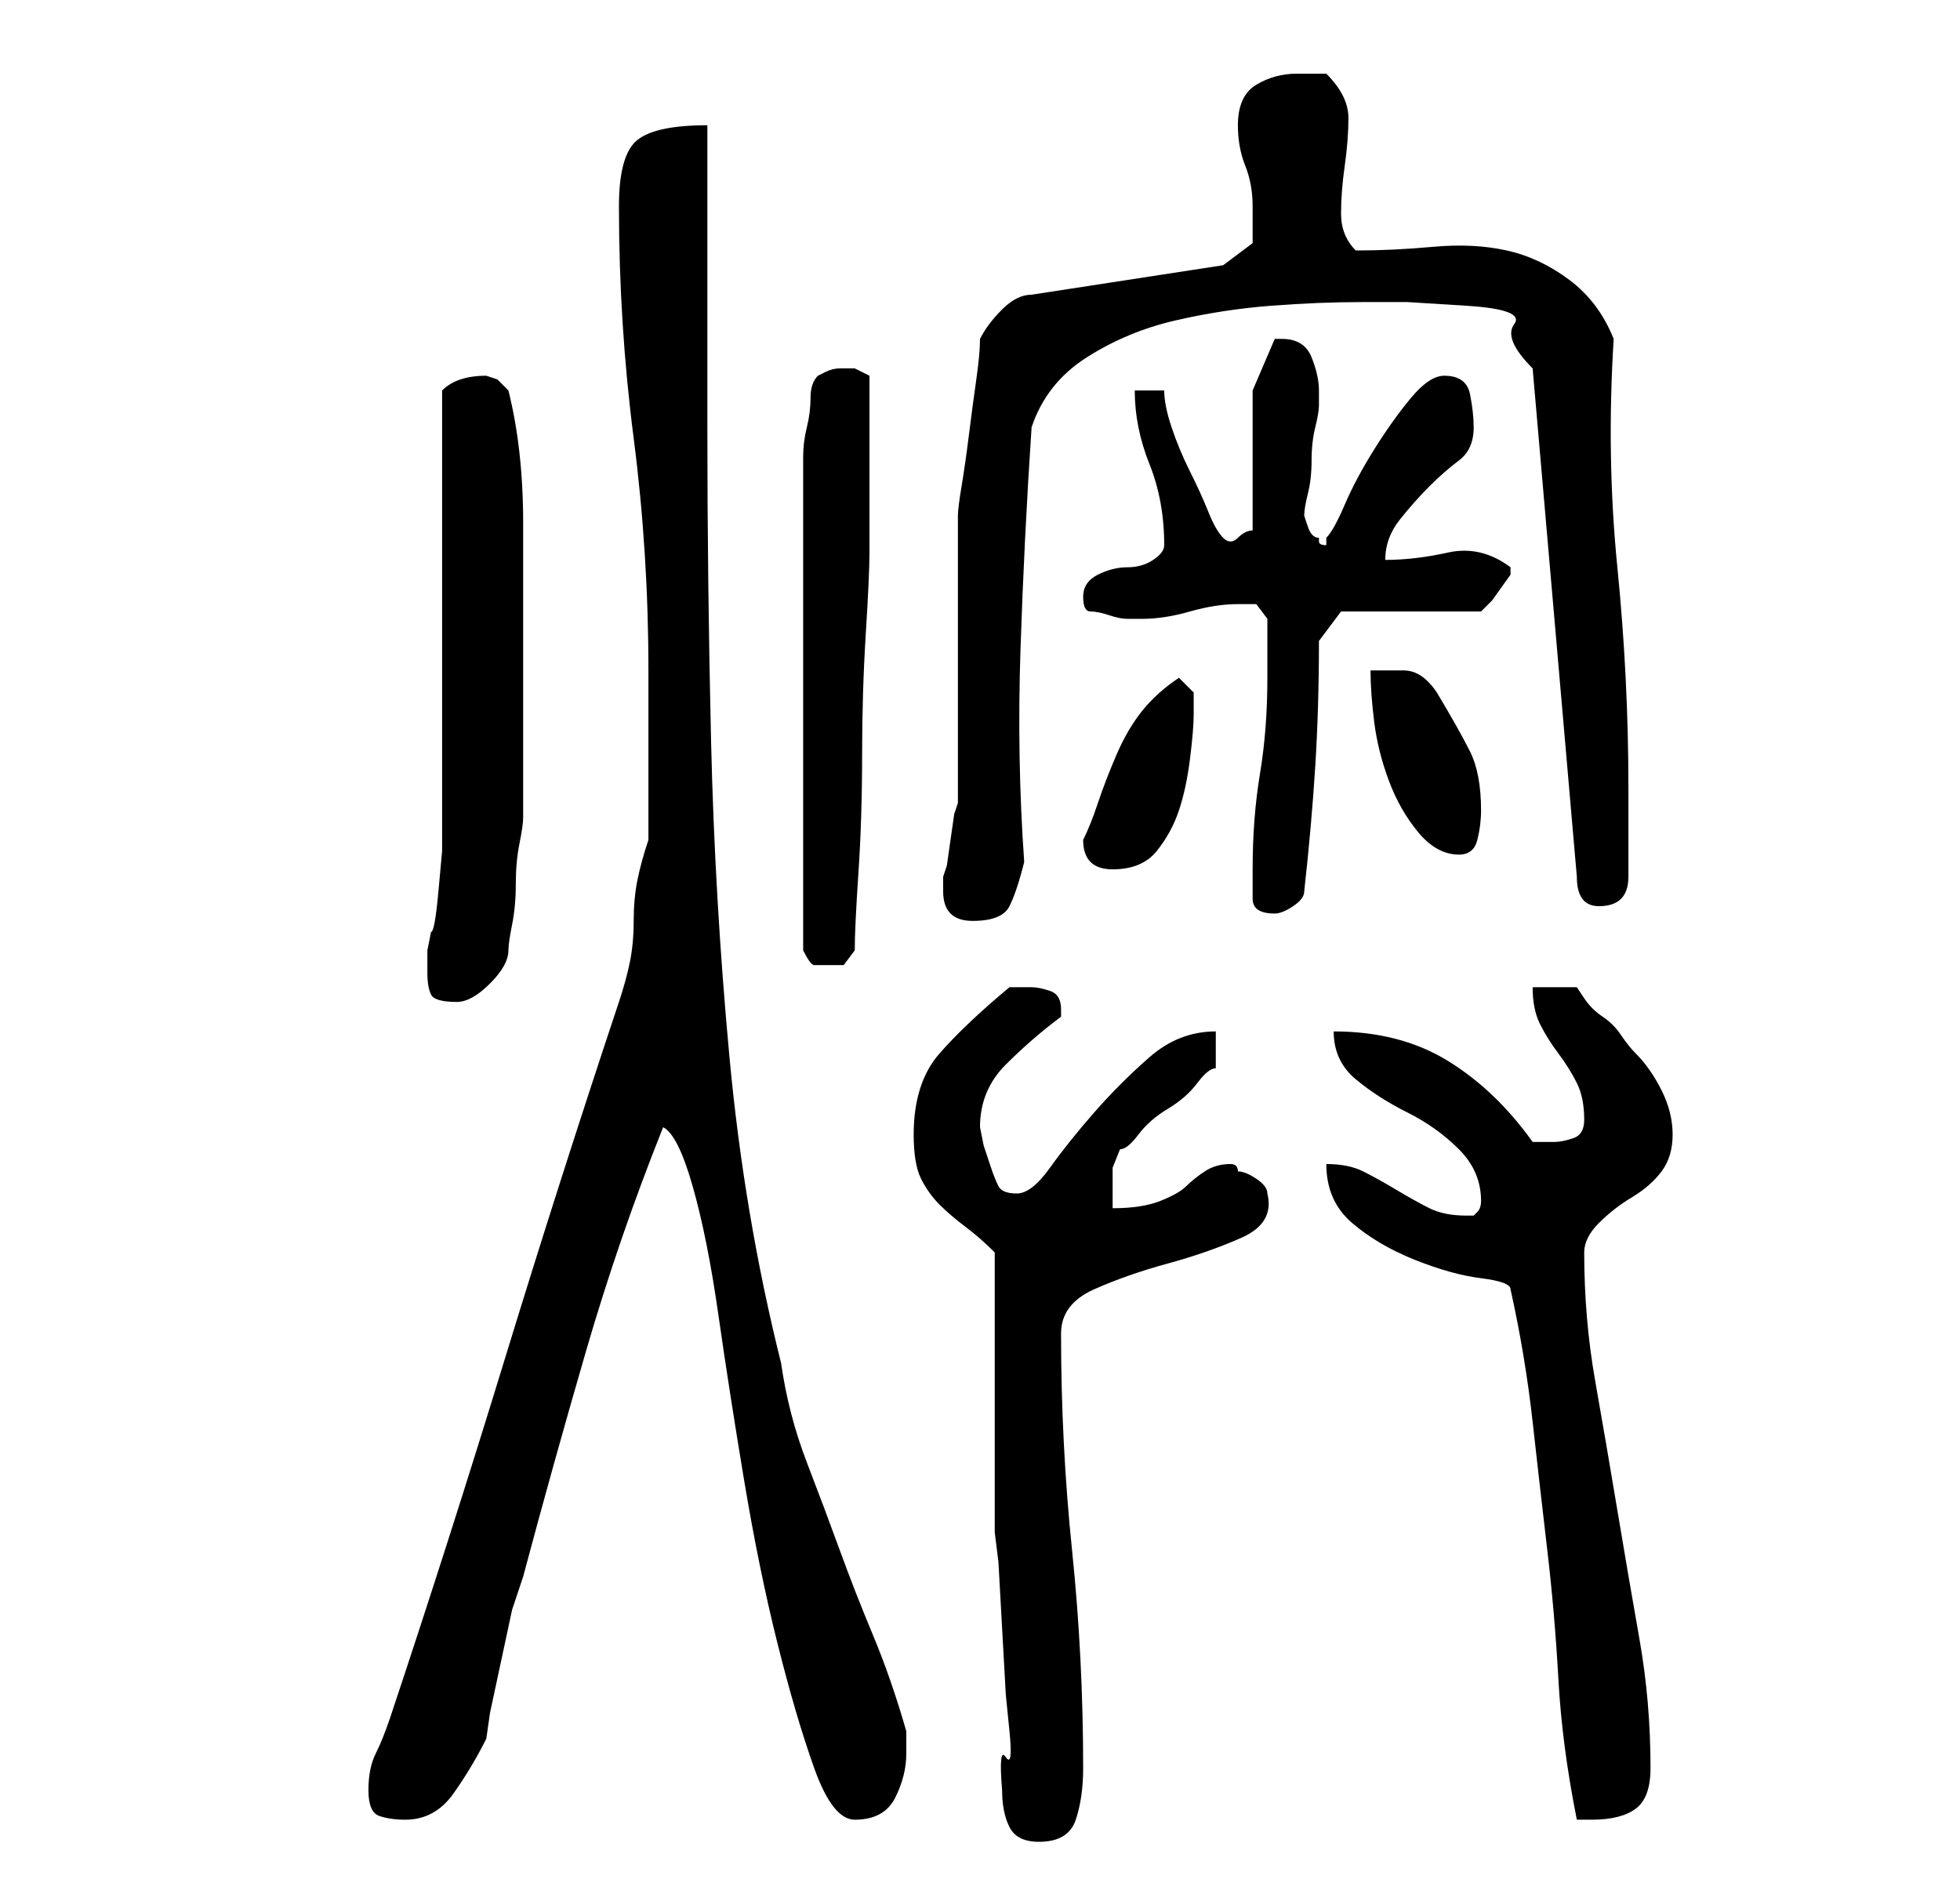 <?xml version="1.0" standalone="no"?>
<!DOCTYPE svg PUBLIC "-//W3C//DTD SVG 1.1//EN" "http://www.w3.org/Graphics/SVG/1.1/DTD/svg11.dtd" >
<svg xmlns="http://www.w3.org/2000/svg" xmlns:xlink="http://www.w3.org/1999/xlink" version="1.1" viewBox="-10 0 266 256">
   <path fill="currentColor"
d="M125 170v7.5v11.5v11v8l0.5 4t0.5 9t0.5 9t0.5 5t-0.5 3.5t-0.5 4.5q0 3 1 5t4 2q4 0 5 -3t1 -7q0 -15 -1.5 -29.5t-1.5 -29.5q0 -4 4.5 -6t10 -3.5t10 -3.5t3.5 -6q0 -1 -1.5 -2t-2.5 -1q0 -1 -1 -1q-2 0 -3.5 1t-2.5 2t-3.5 2t-6.5 1v-2.5v-1.5v-1.5t1 -2.5q1 0 2.5 -2
t4 -3.5t4 -3.5t2.5 -2v-5q-5 0 -9 3.5t-7.5 7.5t-6 7.5t-4.5 3.5t-2.5 -1t-1 -2.5l-1 -3t-0.5 -2.5q0 -5 3.5 -8.5t7.5 -6.5v-1q0 -2 -1.5 -2.5t-2.5 -0.5h-3q-6 5 -9.5 9t-3.5 11q0 4 1 6t2.5 3.5t3.5 3t4 3.5zM40 243q0 3 1.5 3.5t3.5 0.5q4 0 6.5 -3.5t4.5 -7.5l0.5 -3.5
t1.5 -7t1.5 -7t1.5 -4.5q4 -15 8.5 -30.5t10.5 -30.5q2 1 4 8t3.5 17.5t3.5 22.5t4.5 22t5 17t5.5 7q4 0 5.5 -3t1.5 -6v-2v-1q-2 -7 -4.5 -13t-4.5 -11.5t-4.5 -12t-3.5 -13.5q-5 -20 -7 -41.5t-2.5 -43t-0.5 -42.5v-41q-7 0 -9.5 2t-2.5 9q0 16 2 31.5t2 31.5v23
q-1 3 -1.5 5.5t-0.5 5.5t-0.5 5.5t-1.5 5.5q-8 24 -15.5 48.5t-15.5 48.5q-1 3 -2 5t-1 5zM195 175q2 9 3 18t2 17.5t1.5 17.5t2.5 19h2q4 0 6 -1.5t2 -5.5q0 -9 -1.5 -17.5t-3 -17.5t-3 -17.5t-1.5 -17.5q0 -2 2 -4t4.5 -3.5t4 -3.5t1.5 -5t-1.5 -6t-3.5 -5q-1 -1 -2 -2.5
t-2.5 -2.5t-2.5 -2.5l-1 -1.5h-6q0 3 1 5t2.5 4t2.5 4t1 5q0 2 -1.5 2.5t-2.5 0.5h-1h-2q-5 -7 -11.5 -11t-15.5 -4q0 4 3 6.5t7 4.5t7 5t3 7v0v0q0 1 -0.5 1.5l-0.5 0.5h-1q-3 0 -5 -1t-4.5 -2.5t-4.5 -2.5t-5 -1q0 5 3.5 8t8.5 5t9 2.5t4 1.5zM48 132q0 2 0.5 3t3.5 1
q2 0 4.5 -2.5t2.5 -4.5q0 -1 0.5 -3.5t0.5 -5.5t0.5 -5.5t0.5 -3.5v-3v-6.5v-7.5v-6v-17q0 -10 -2 -18l-1.5 -1.5t-1.5 -0.5q-2 0 -3.5 0.5t-2.5 1.5v11.5v18.5v17.5v11.5v3.5t-0.5 5.5t-1 5.5l-0.5 2.5v3zM99 129q1 2 1.5 2h1.5h2.5t1.5 -2q0 -3 0.5 -10.5t0.5 -16
t0.5 -16.5t0.5 -11v-12v-12l-1 -0.5l-1 -0.5h-1h-1q-1 0 -2 0.5l-1 0.5q-1 1 -1 3t-0.5 4t-0.5 4v3v4v9v11v8v7v9v10v6zM118 121q0 2 1 3t3 1q4 0 5 -2t2 -6q-1 -14 -0.5 -29t1.5 -30q2 -6 7.5 -9.5t12 -5t13 -2t12.5 -0.5h6t8 0.5t6.5 2.5t2.5 6l6 69q0 4 3 4q2 0 3 -1
t1 -3v-2v-4v-3v-3q0 -15 -1.5 -30t-0.5 -31q-2 -5 -6 -8t-8.5 -4t-10 -0.5t-10.5 0.5q-2 -2 -2 -5t0.5 -6.5t0.5 -6.5t-3 -6h-4q-3 0 -5.5 1.5t-2.5 5.5q0 3 1 5.5t1 5.5v5t-4 3l-26 4q-2 0 -4 2t-3 4q0 2 -0.5 5.5t-1 7.5t-1 7t-0.5 4v7v12v13v7l-0.5 1.5t-0.5 3.5
t-0.5 3.5l-0.5 1.5v2zM160 118v4q0 2 3 2v0q1 0 2.5 -1t1.5 -2q1 -9 1.5 -17t0.5 -17l3 -4h19l1.5 -1.5t2.5 -3.5v0v-1q-4 -3 -8.5 -2t-8.5 1q0 -3 2 -5.5t4 -4.5t4 -3.5t2 -4.5q0 -2 -0.5 -4.5t-3.5 -2.5q-2 0 -4.5 3t-5 7t-4 7.5t-2.5 4.5v0.5v0.5q-1 0 -1 -0.5v-0.5
q-1 0 -1.5 -1.5l-0.5 -1.5q0 -1 0.5 -3t0.5 -4.5t0.5 -4.5t0.5 -3v-2q0 -2 -1 -4.5t-4 -2.5v0h-1l-3 7v19q-1 0 -2 1t-2 0t-2 -3.5t-2.5 -5.5t-2.5 -6t-1 -5h-4q0 5 2 10t2 11q0 1 -1.5 2t-3.5 1t-4 1t-2 3t1 2t2.5 0.5t2.5 0.5h2q3 0 6.5 -1t6.5 -1h2.5t1.5 2v4v4
q0 7 -1 13t-1 13zM137 114q0 2 1 3t3 1q4 0 6 -2.5t3 -5.5t1.5 -7t0.5 -6v-3t-2 -2q-3 2 -5 4.5t-3.5 6t-2.5 6.5t-2 5zM176 91q0 3 0.5 7t2 8t4 7t5.5 3q2 0 2.5 -2t0.5 -4q0 -5 -1.5 -8t-4.5 -8q-2 -3 -4.5 -3h-4.5z" />
</svg>
